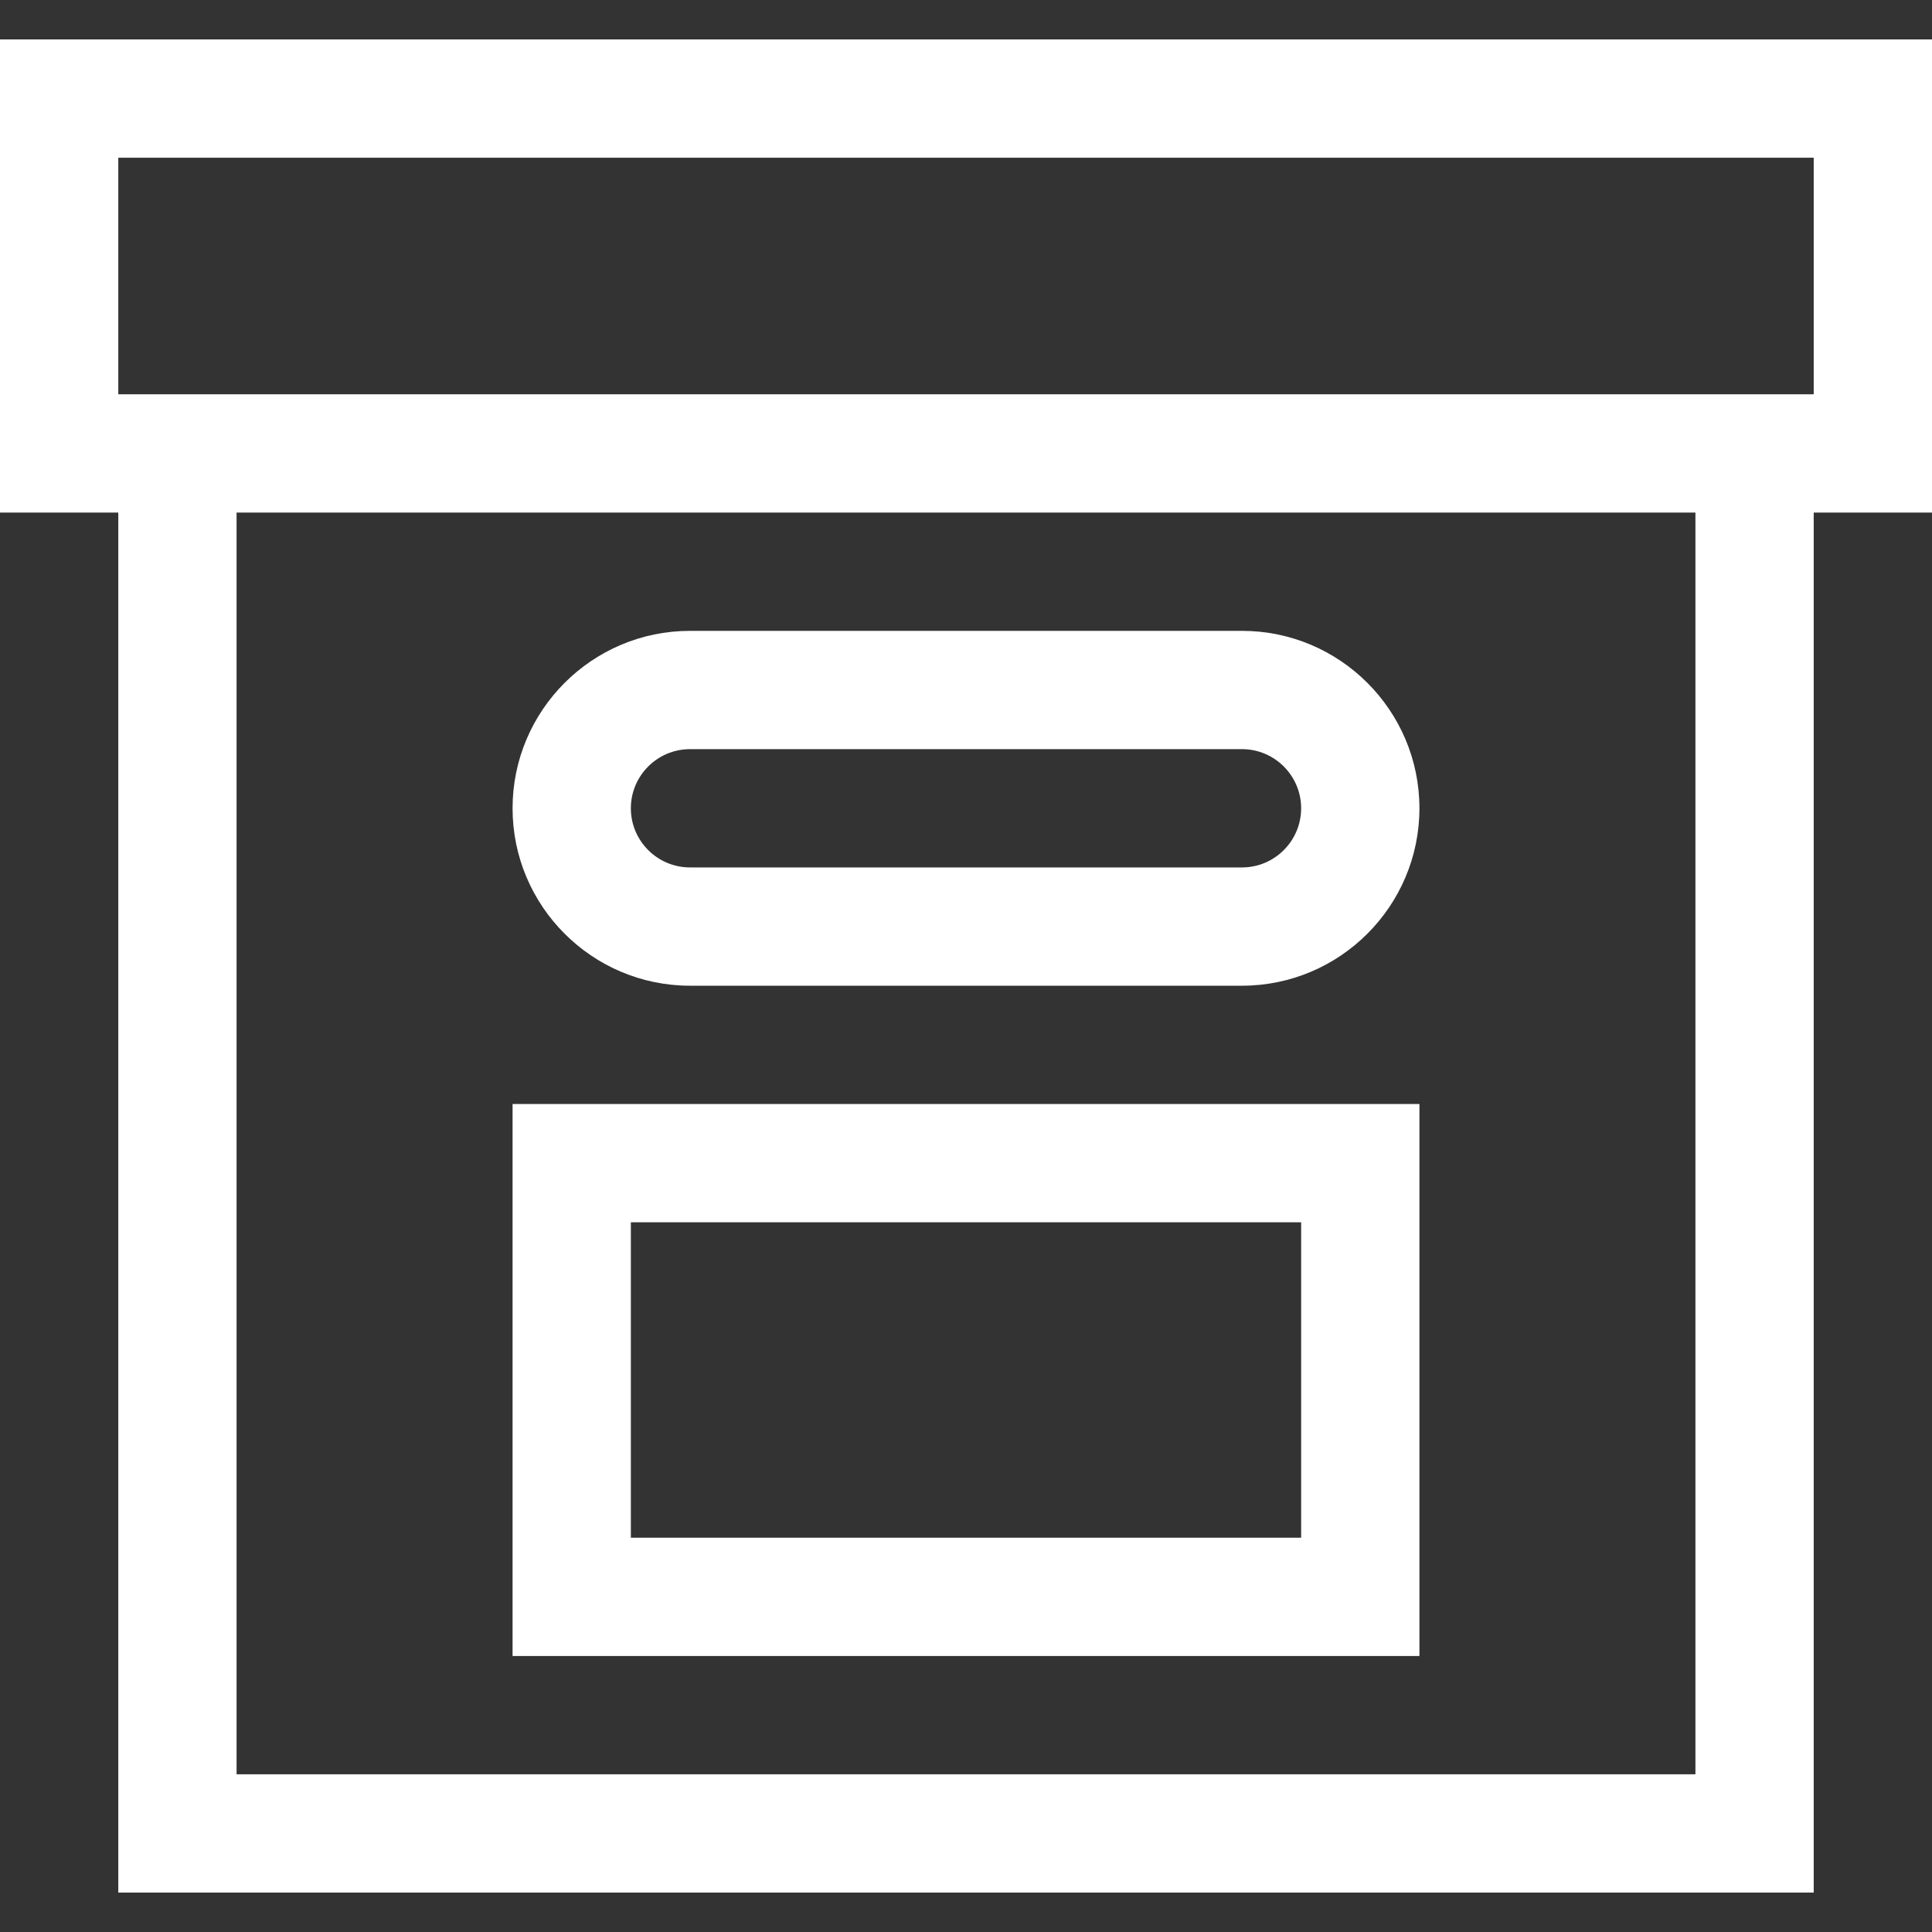 <?xml version="1.0" encoding="UTF-8" standalone="no"?>
<!-- Generator: Adobe Illustrator 19.0.0, SVG Export Plug-In . SVG Version: 6.00 Build 0)  -->

<svg
   version="1.1"
   id="Layer_1"
   x="0px"
   y="0px"
   viewBox="0 0 512 512"
   style="enable-background:new 0 0 512 512;"
   xml:space="preserve"
   sodipodi:docname="box.svg"
   inkscape:version="1.2.1 (9c6d41e410, 2022-07-14)"
   xmlns:inkscape="http://www.inkscape.org/namespaces/inkscape"
   xmlns:sodipodi="http://sodipodi.sourceforge.net/DTD/sodipodi-0.dtd"
   xmlns="http://www.w3.org/2000/svg"
   xmlns:svg="http://www.w3.org/2000/svg"><rect x="0" y="0" width="512" height="512" fill="#333333" stroke="none"/><defs
   id="defs53">
	

		
	</defs><sodipodi:namedview
   id="namedview51"
   pagecolor="#ffffff"
   bordercolor="#666666"
   borderopacity="1.0"
   inkscape:showpageshadow="2"
   inkscape:pageopacity="0.0"
   inkscape:pagecheckerboard="0"
   inkscape:deskcolor="#d1d1d1"
   showgrid="false"
   inkscape:zoom="1.5585938"
   inkscape:cx="256"
   inkscape:cy="256"
   inkscape:window-width="2560"
   inkscape:window-height="939"
   inkscape:window-x="0"
   inkscape:window-y="1112"
   inkscape:window-maximized="1"
   inkscape:current-layer="Layer_1" />
<g
   id="g6"
   style="stroke:none;stroke-opacity:1;fill:#ffffff;fill-opacity:1">
	<g
   id="g4"
   style="stroke:none;stroke-opacity:1;fill:#ffffff;fill-opacity:1">
		<path
   d="M135.837,292.571v146.286h240.327V292.571H135.837z M344.816,407.51H167.184v-83.592h177.633V407.51z"
   id="path2"
   style="stroke:none;stroke-opacity:1;fill:#ffffff;fill-opacity:1" />
	</g>
</g>
<path
   d="M 0,10.449 V 135.837 H 31.347 V 501.551 H 480.653 V 135.837 H 512 V 10.449 Z M 449.306,470.204 H 62.694 V 135.837 H 449.306 Z M 480.653,104.49 H 31.347 V 41.796 h 449.306 z"
   id="path8"
   style="fill:#ffffff;fill-opacity:1" />
<g
   id="g18"
   style="fill:#ffffff;fill-opacity:1">
	<g
   id="g16"
   style="fill:#ffffff;fill-opacity:1">
		<path
   d="M329.143,167.184H182.857c-25.927,0-47.02,21.093-47.02,47.02s21.093,47.02,47.02,47.02h146.286    c25.927,0,47.02-21.093,47.02-47.02S355.07,167.184,329.143,167.184z M329.143,229.878H182.857    c-8.642,0-15.674-7.031-15.674-15.673s7.031-15.673,15.674-15.673h146.286c8.642,0,15.673,7.031,15.673,15.673    S337.785,229.878,329.143,229.878z"
   id="path14"
   style="fill:#ffffff;fill-opacity:1" />
	</g>
</g>
<g
   id="g20">
</g>
<g
   id="g22">
</g>
<g
   id="g24">
</g>
<g
   id="g26">
</g>
<g
   id="g28">
</g>
<g
   id="g30">
</g>
<g
   id="g32">
</g>
<g
   id="g34">
</g>
<g
   id="g36">
</g>
<g
   id="g38">
</g>
<g
   id="g40">
</g>
<g
   id="g42">
</g>
<g
   id="g44">
</g>
<g
   id="g46">
</g>
<g
   id="g48">
</g>
</svg>

